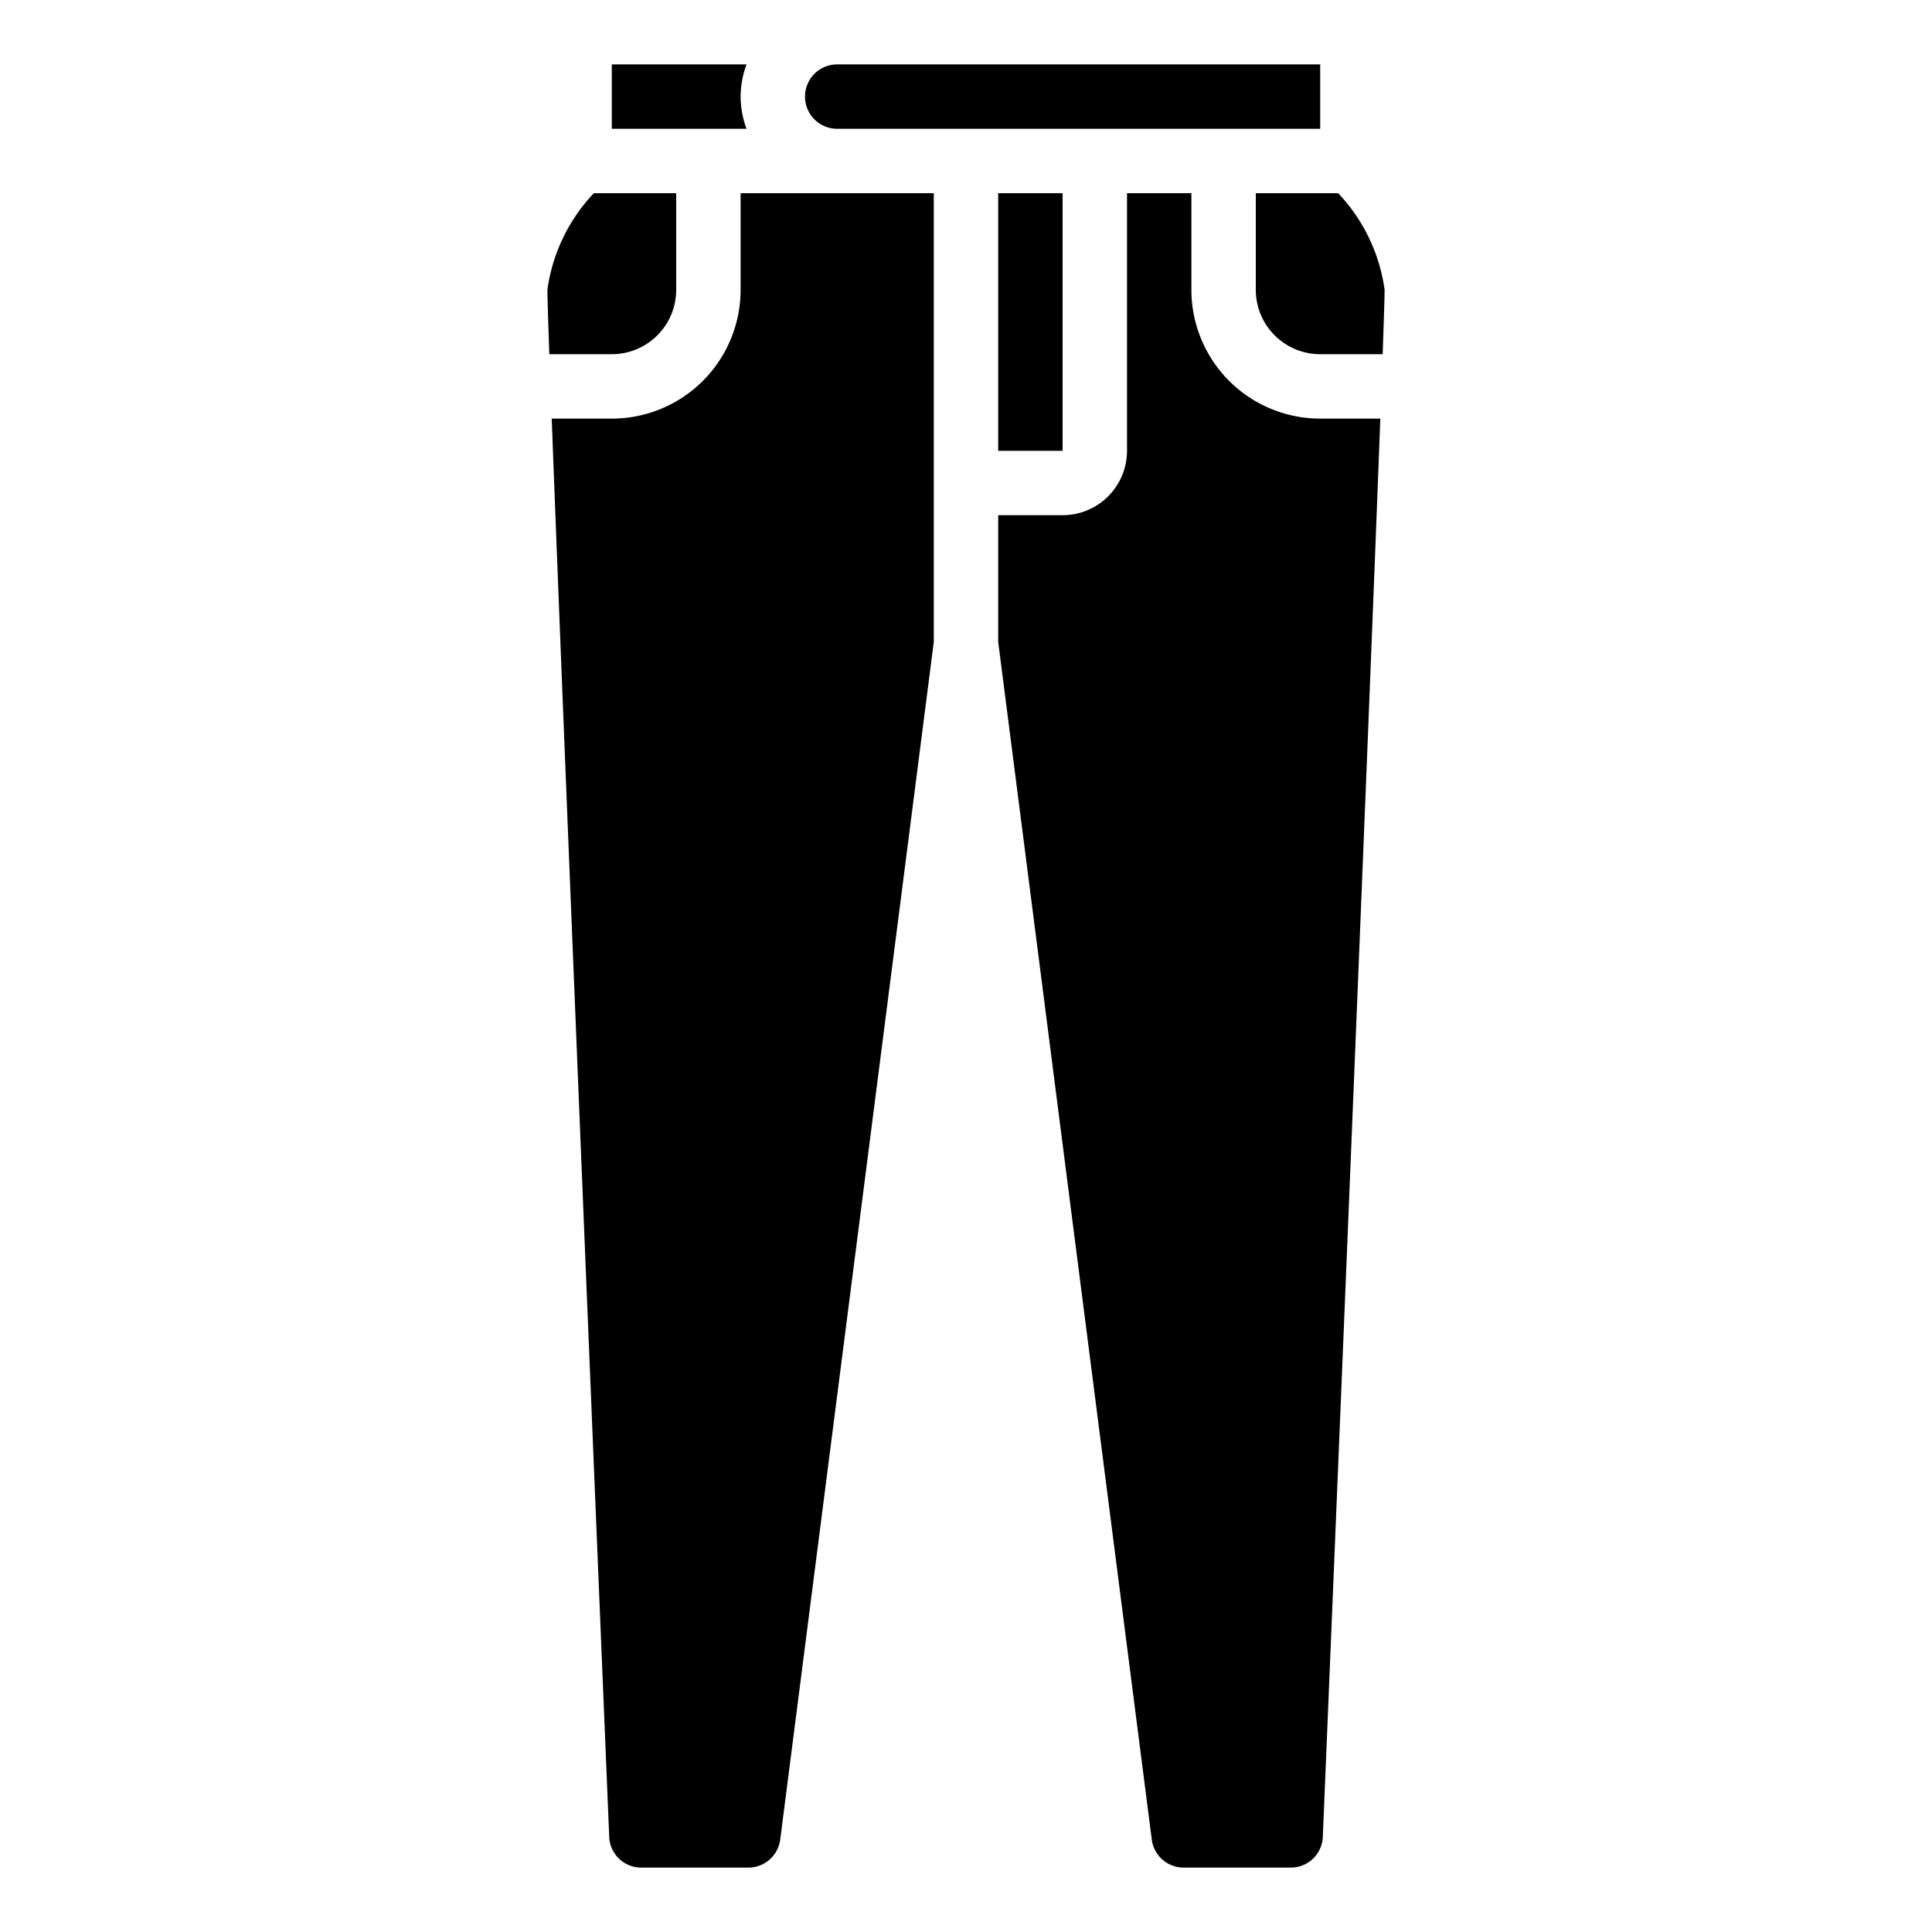<svg id="icons" height="512" viewBox="0 0 60 60" width="512" xmlns="http://www.w3.org/2000/svg"><path d="m17 9c0 .205.022.909.06 2h1.94a2 2 0 0 0 2-2v-3h-2.558a5.436 5.436 0 0 0 -1.442 3z"/><path d="m31 19.934 4.769 37.193a1 1 0 0 0 .991.873h3.321a.994.994 0 0 0 1-.952c.163-3.922 1.378-33.169 1.786-44.048h-1.867a4 4 0 0 1 -4-4v-3h-2v8a2 2 0 0 1 -2 2h-2z"/><path d="m31 6h2v8h-2z"/><path d="m25 3a1 1 0 0 0 1 1h15v-2h-15a1 1 0 0 0 -1 1z"/><path d="m23 9a4 4 0 0 1 -4 4h-1.866c.408 10.879 1.623 40.126 1.786 44.047a.994.994 0 0 0 1 .953h3.32a1 1 0 0 0 .991-.873l4.769-37.193v-13.934h-6z"/><path d="m39 6v3a2 2 0 0 0 2 2h1.94c.038-1.091.06-1.795.06-2a5.436 5.436 0 0 0 -1.442-3z"/><path d="m19 2v2h4.184a2.966 2.966 0 0 1 -.184-1 2.966 2.966 0 0 1 .184-1z"/></svg>
